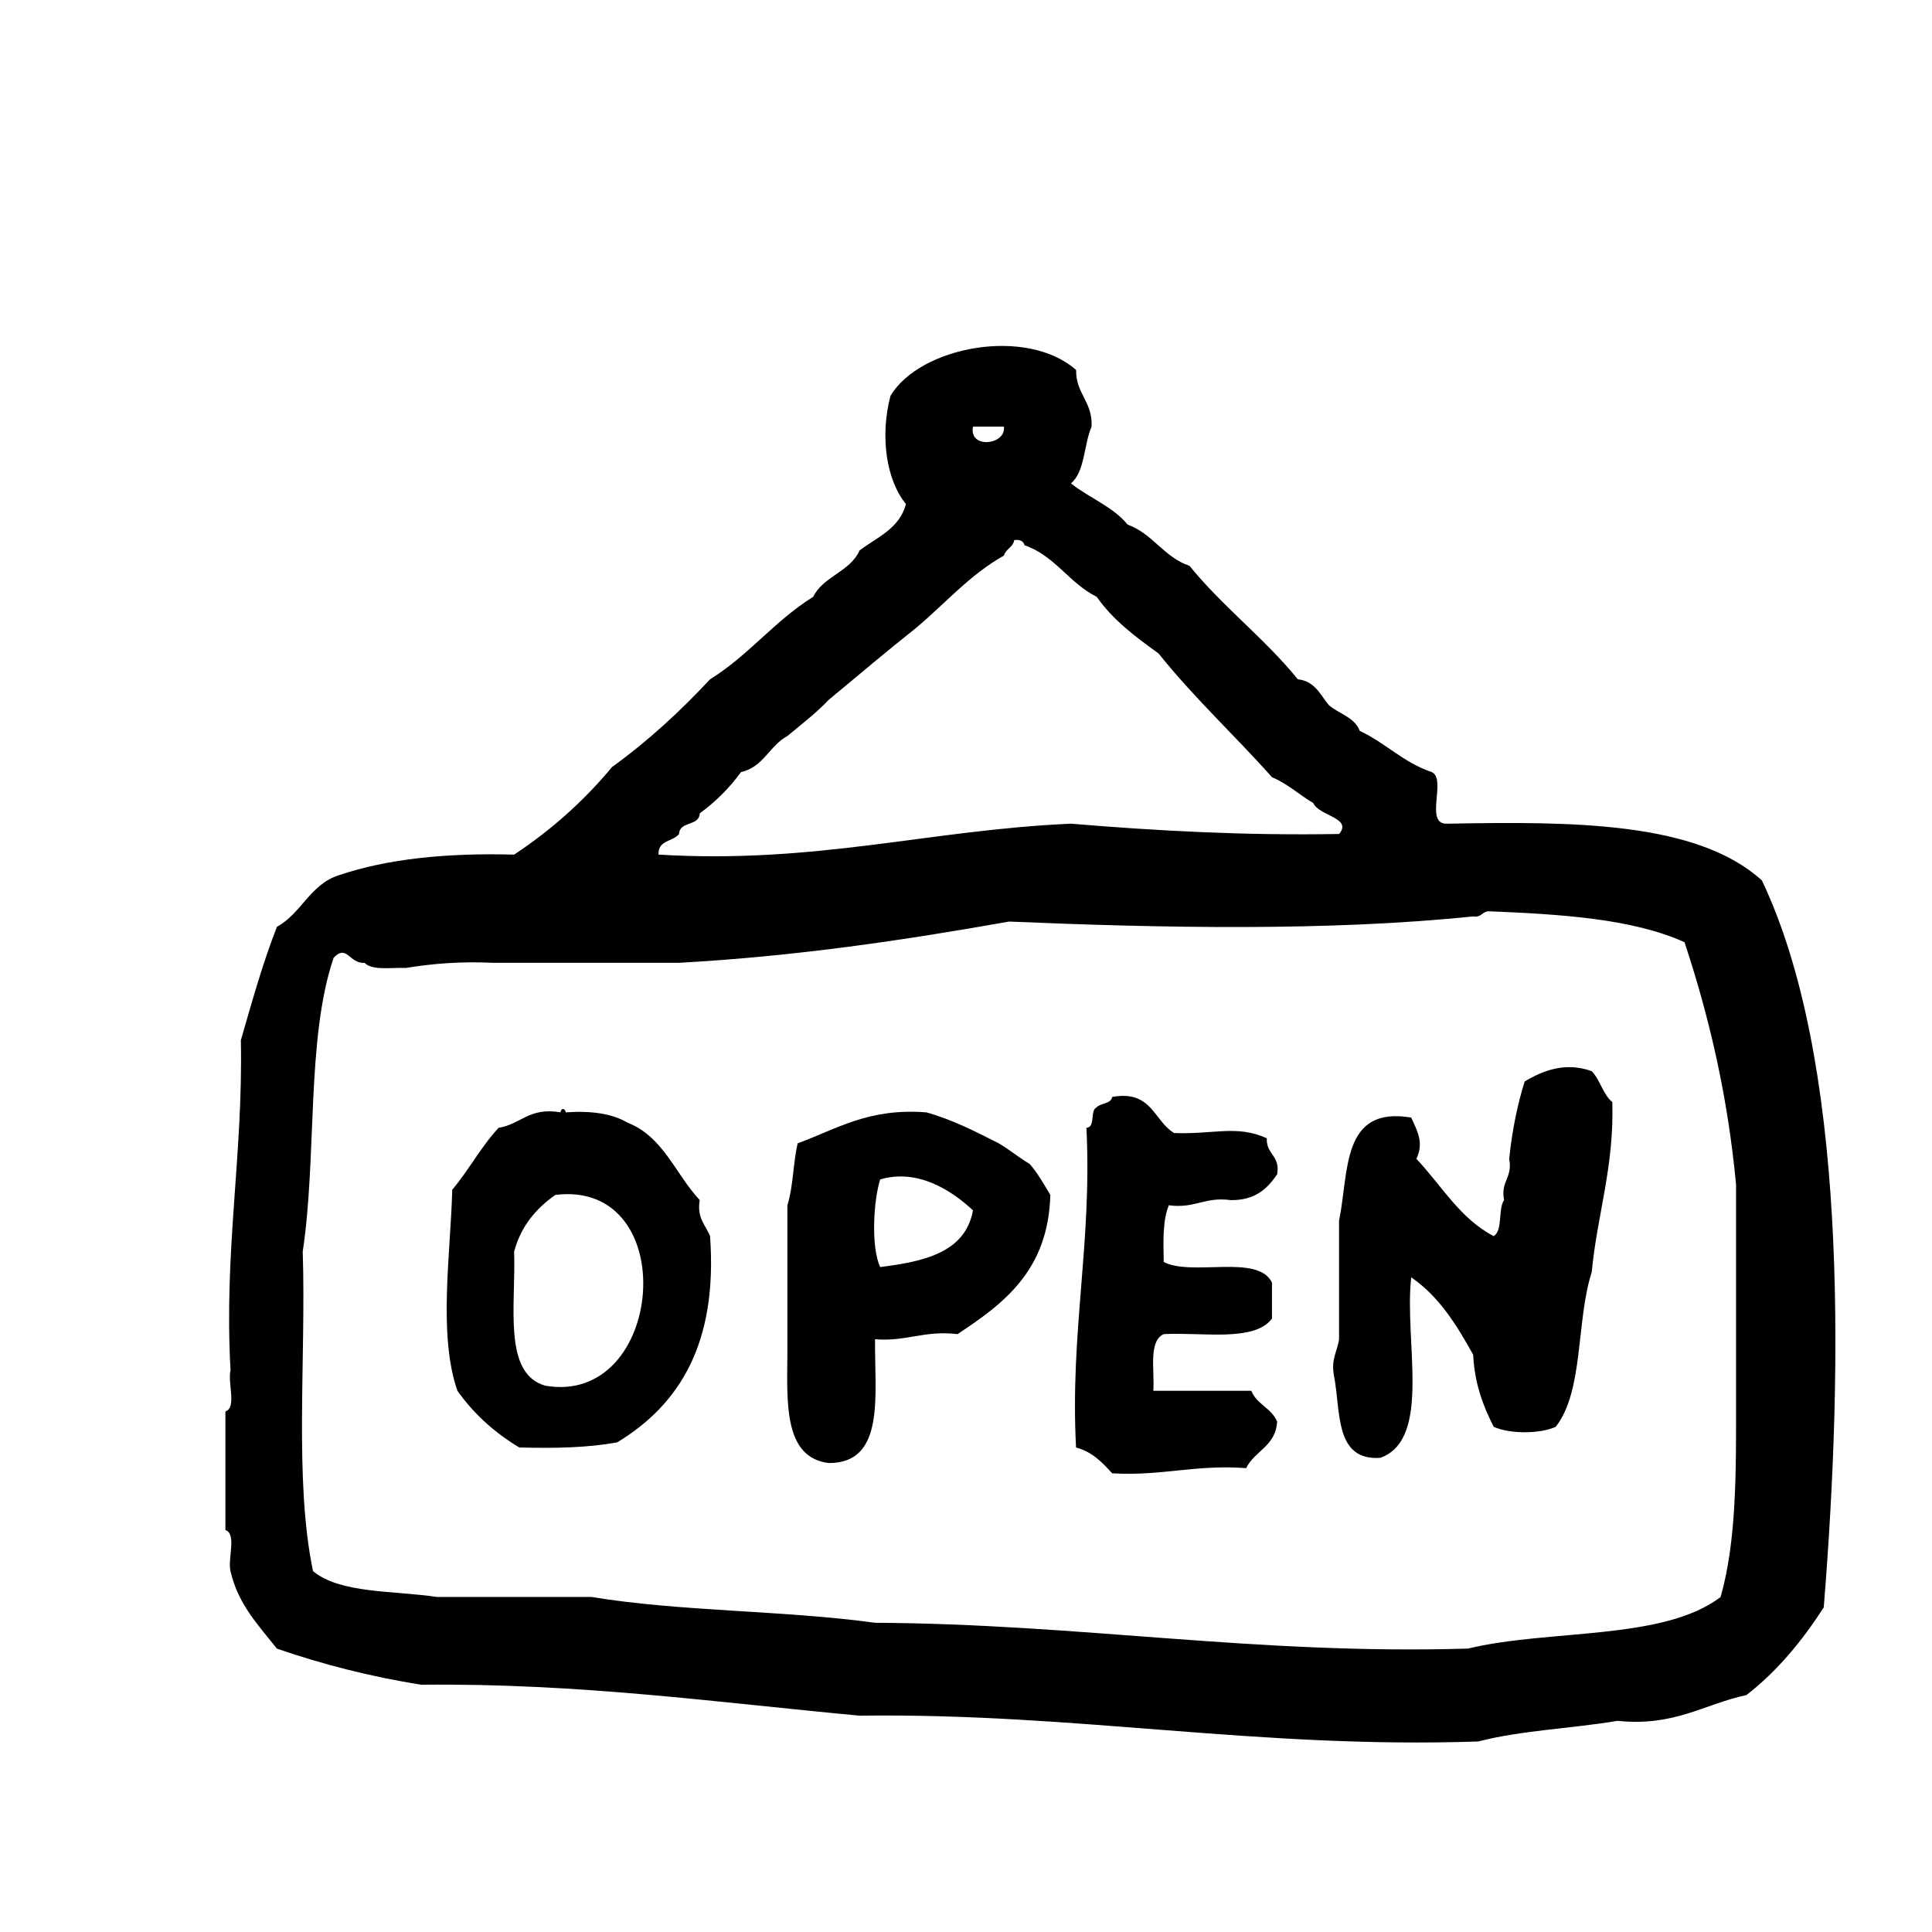 <?xml version="1.0" encoding="utf-8"?>
<!-- Generator: Adobe Illustrator 16.0.0, SVG Export Plug-In . SVG Version: 6.00 Build 0)  -->
<!DOCTYPE svg PUBLIC "-//W3C//DTD SVG 1.1//EN" "http://www.w3.org/Graphics/SVG/1.1/DTD/svg11.dtd">
<svg version="1.1" id="Layer_1" xmlns="http://www.w3.org/2000/svg"  x="0px" y="0px"
	 width="120px" height="120px" viewBox="0 0 120 120" enable-background="new 0 0 120 120" xml:space="preserve">
<g id="open-sign">
	<g>
		<path d="M72.924,70.374c-1.268-0.761-1.377-2.683-3.842-2.242c-0.085,0.45-0.703,0.365-0.963,0.642
			c-0.441,0.195-0.049,1.231-0.639,1.279c0.357,7.192-1.025,12.641-0.645,19.855c1.018,0.267,1.629,0.934,2.244,1.602
			c3.062,0.184,5.201-0.562,8.322-0.32c0.523-1.078,1.838-1.365,1.924-2.883c-0.331-0.843-1.271-1.078-1.604-1.922h-6.084
			c0.078-1.309-0.312-3.087,0.645-3.521c2.438-0.124,5.623,0.501,6.723-0.962v-2.239c-0.867-1.802-4.979-0.361-6.723-1.281
			c-0.033-1.312-0.062-2.625,0.318-3.522c1.609,0.225,2.229-0.543,3.84-0.318c1.517,0.02,2.279-0.712,2.885-1.602
			c0.211-1.172-0.692-1.229-0.641-2.242C76.795,69.852,75.41,70.471,72.924,70.374z M109.432,54.682
			c-4.035-3.65-11.707-3.666-19.535-3.521c-1.467,0.077-0.021-2.752-0.961-3.203c-1.762-0.586-2.881-1.818-4.48-2.562
			c-0.322-0.854-1.293-1.055-1.922-1.602c-0.533-0.643-0.859-1.488-1.924-1.601c-2.053-2.537-4.67-4.509-6.726-7.046
			c-1.595-0.539-2.276-1.992-3.843-2.562c-0.908-1.118-2.396-1.659-3.523-2.561c0.877-0.725,0.795-2.411,1.282-3.523
			c0.072-1.566-0.976-2.012-0.962-3.522c-3.092-2.716-9.699-1.451-11.527,1.602c-0.66,2.484-0.272,5.235,0.96,6.725
			c-0.396,1.526-1.786,2.056-2.882,2.882c-0.588,1.334-2.25,1.594-2.881,2.883c-2.374,1.47-4.032,3.654-6.406,5.124
			c-1.855,1.986-3.852,3.835-6.084,5.443c-1.744,2.1-3.772,3.914-6.085,5.444c-4.168-0.112-7.857,0.254-10.888,1.281
			c-1.784,0.565-2.324,2.373-3.844,3.202c-0.873,2.224-1.548,4.644-2.241,7.046c0.142,7.186-1.06,13.029-0.641,20.496
			C14.125,85.872,14.72,87.43,14,87.668v7.366c0.721,0.239,0.125,1.796,0.319,2.562c0.479,2.082,1.754,3.371,2.882,4.805
			c2.781,0.955,5.741,1.73,8.967,2.24c9.823-0.105,18.334,1.096,27.221,1.922c13.521-0.178,24.621,2.065,38.429,1.604
			c2.617-0.689,5.815-0.805,8.646-1.282c3.563,0.364,5.365-1.038,8.007-1.601c1.926-1.49,3.463-3.368,4.805-5.443
			C114.527,84.343,114.668,65.68,109.432,54.682z M60.434,26.5h1.921C62.512,27.637,60.16,27.914,60.434,26.5z M42.18,51.799
			c0.031-0.822,1.252-0.456,1.282-1.28c0.987-0.72,1.843-1.573,2.562-2.562c1.397-0.31,1.77-1.646,2.883-2.242
			c0.871-0.729,1.783-1.418,2.561-2.242c1.805-1.505,3.602-3.017,5.445-4.483c1.798-1.509,3.325-3.292,5.442-4.482
			c0.115-0.421,0.564-0.504,0.641-0.962c0.372-0.051,0.57,0.071,0.643,0.321c1.899,0.66,2.768,2.356,4.481,3.202
			c1.008,1.449,2.42,2.492,3.844,3.522c2.179,2.732,4.734,5.087,7.045,7.686c0.982,0.406,1.687,1.091,2.562,1.602
			c0.348,0.808,2.453,0.91,1.603,1.921c-5.866,0.104-11.332-0.195-16.651-0.639c-8.793,0.384-15.843,2.516-25.619,1.92
			C40.851,52.176,41.806,52.278,42.18,51.799z M107.83,87.025c0,4.311,0.043,8.654-0.961,12.17
			c-3.58,2.719-10.617,1.979-15.691,3.201c-13.203,0.395-24.078-1.539-36.828-1.602c-5.627-0.777-12.117-0.693-17.613-1.604H27.13
			c-2.688-0.406-5.989-0.199-7.686-1.602c-1.188-5.645-0.425-13.238-0.641-19.855c0.889-5.834,0.207-13.24,1.922-18.25
			c0.833-0.863,0.966,0.391,1.921,0.319c0.466,0.495,1.64,0.282,2.562,0.319c1.651-0.269,3.424-0.417,5.444-0.319H42.18
			c7.279-0.407,13.969-1.403,20.496-2.562c9.399,0.4,19.863,0.61,28.822-0.32c0.518,0.091,0.551-0.303,0.961-0.32
			c4.512,0.186,8.934,0.46,12.169,1.922c1.515,4.569,2.679,9.491,3.202,15.052V87.025z M43.462,74.537
			c-1.503-1.594-2.255-3.939-4.483-4.805c-0.939-0.558-2.234-0.754-3.843-0.642c0.001-0.178-0.26-0.362-0.321,0
			c-1.939-0.337-2.463,0.74-3.843,0.96c-1.085,1.157-1.855,2.631-2.882,3.846c-0.108,4.052-0.883,9.014,0.32,12.486
			c1.018,1.439,2.311,2.602,3.842,3.523c2.195,0.059,4.289,0.018,6.086-0.32c3.855-2.336,6.251-6.131,5.764-12.811
			C43.834,76.086,43.272,75.686,43.462,74.537z M33.854,86.064c-2.642-0.772-1.802-5.027-1.921-8.326
			c0.431-1.598,1.372-2.684,2.562-3.521C42.419,73.256,41.291,87.382,33.854,86.064z M62.035,71.014
			c-1.418-0.716-2.821-1.449-4.484-1.921c-3.6-0.29-5.581,1.035-8.005,1.921c-0.287,1.207-0.276,2.713-0.64,3.844v9.287
			c-0.031,3.125-0.187,6.377,2.561,6.727c3.539,0.016,2.854-4.193,2.883-7.688c1.971,0.155,3.059-0.568,5.124-0.319
			c2.894-1.911,5.637-3.968,5.764-8.646c-0.399-0.667-0.784-1.352-1.28-1.922C63.283,71.9,62.709,71.409,62.035,71.014z
			 M54.67,78.699c-0.587-1.256-0.412-4.156,0-5.443c2.319-0.684,4.422,0.666,5.764,1.922C59.955,77.793,57.418,78.352,54.67,78.699z
			 M94.7,67.172c-0.459,1.463-0.781,3.061-0.962,4.805c0.229,1.188-0.545,1.373-0.318,2.562c-0.389,0.57-0.061,1.861-0.641,2.24
			c-2.107-1.096-3.246-3.158-4.805-4.803c0.469-0.98,0.086-1.67-0.32-2.562c-4.369-0.74-3.857,3.4-4.483,6.404v7.365
			c-0.101,0.752-0.505,1.201-0.319,2.242c0.438,2.229,0.021,5.315,2.881,5.123c3.229-1.15,1.465-7.29,1.922-11.209
			c1.715,1.172,2.818,2.948,3.846,4.805c0.091,1.828,0.631,3.213,1.279,4.482c1.016,0.445,2.826,0.445,3.843,0
			c1.751-2.199,1.271-6.626,2.241-9.605c0.344-3.606,1.395-6.508,1.281-10.567c-0.584-0.481-0.754-1.384-1.281-1.922
			C97.25,65.953,95.869,66.471,94.7,67.172z"/>
	</g>
</g>
</svg>

